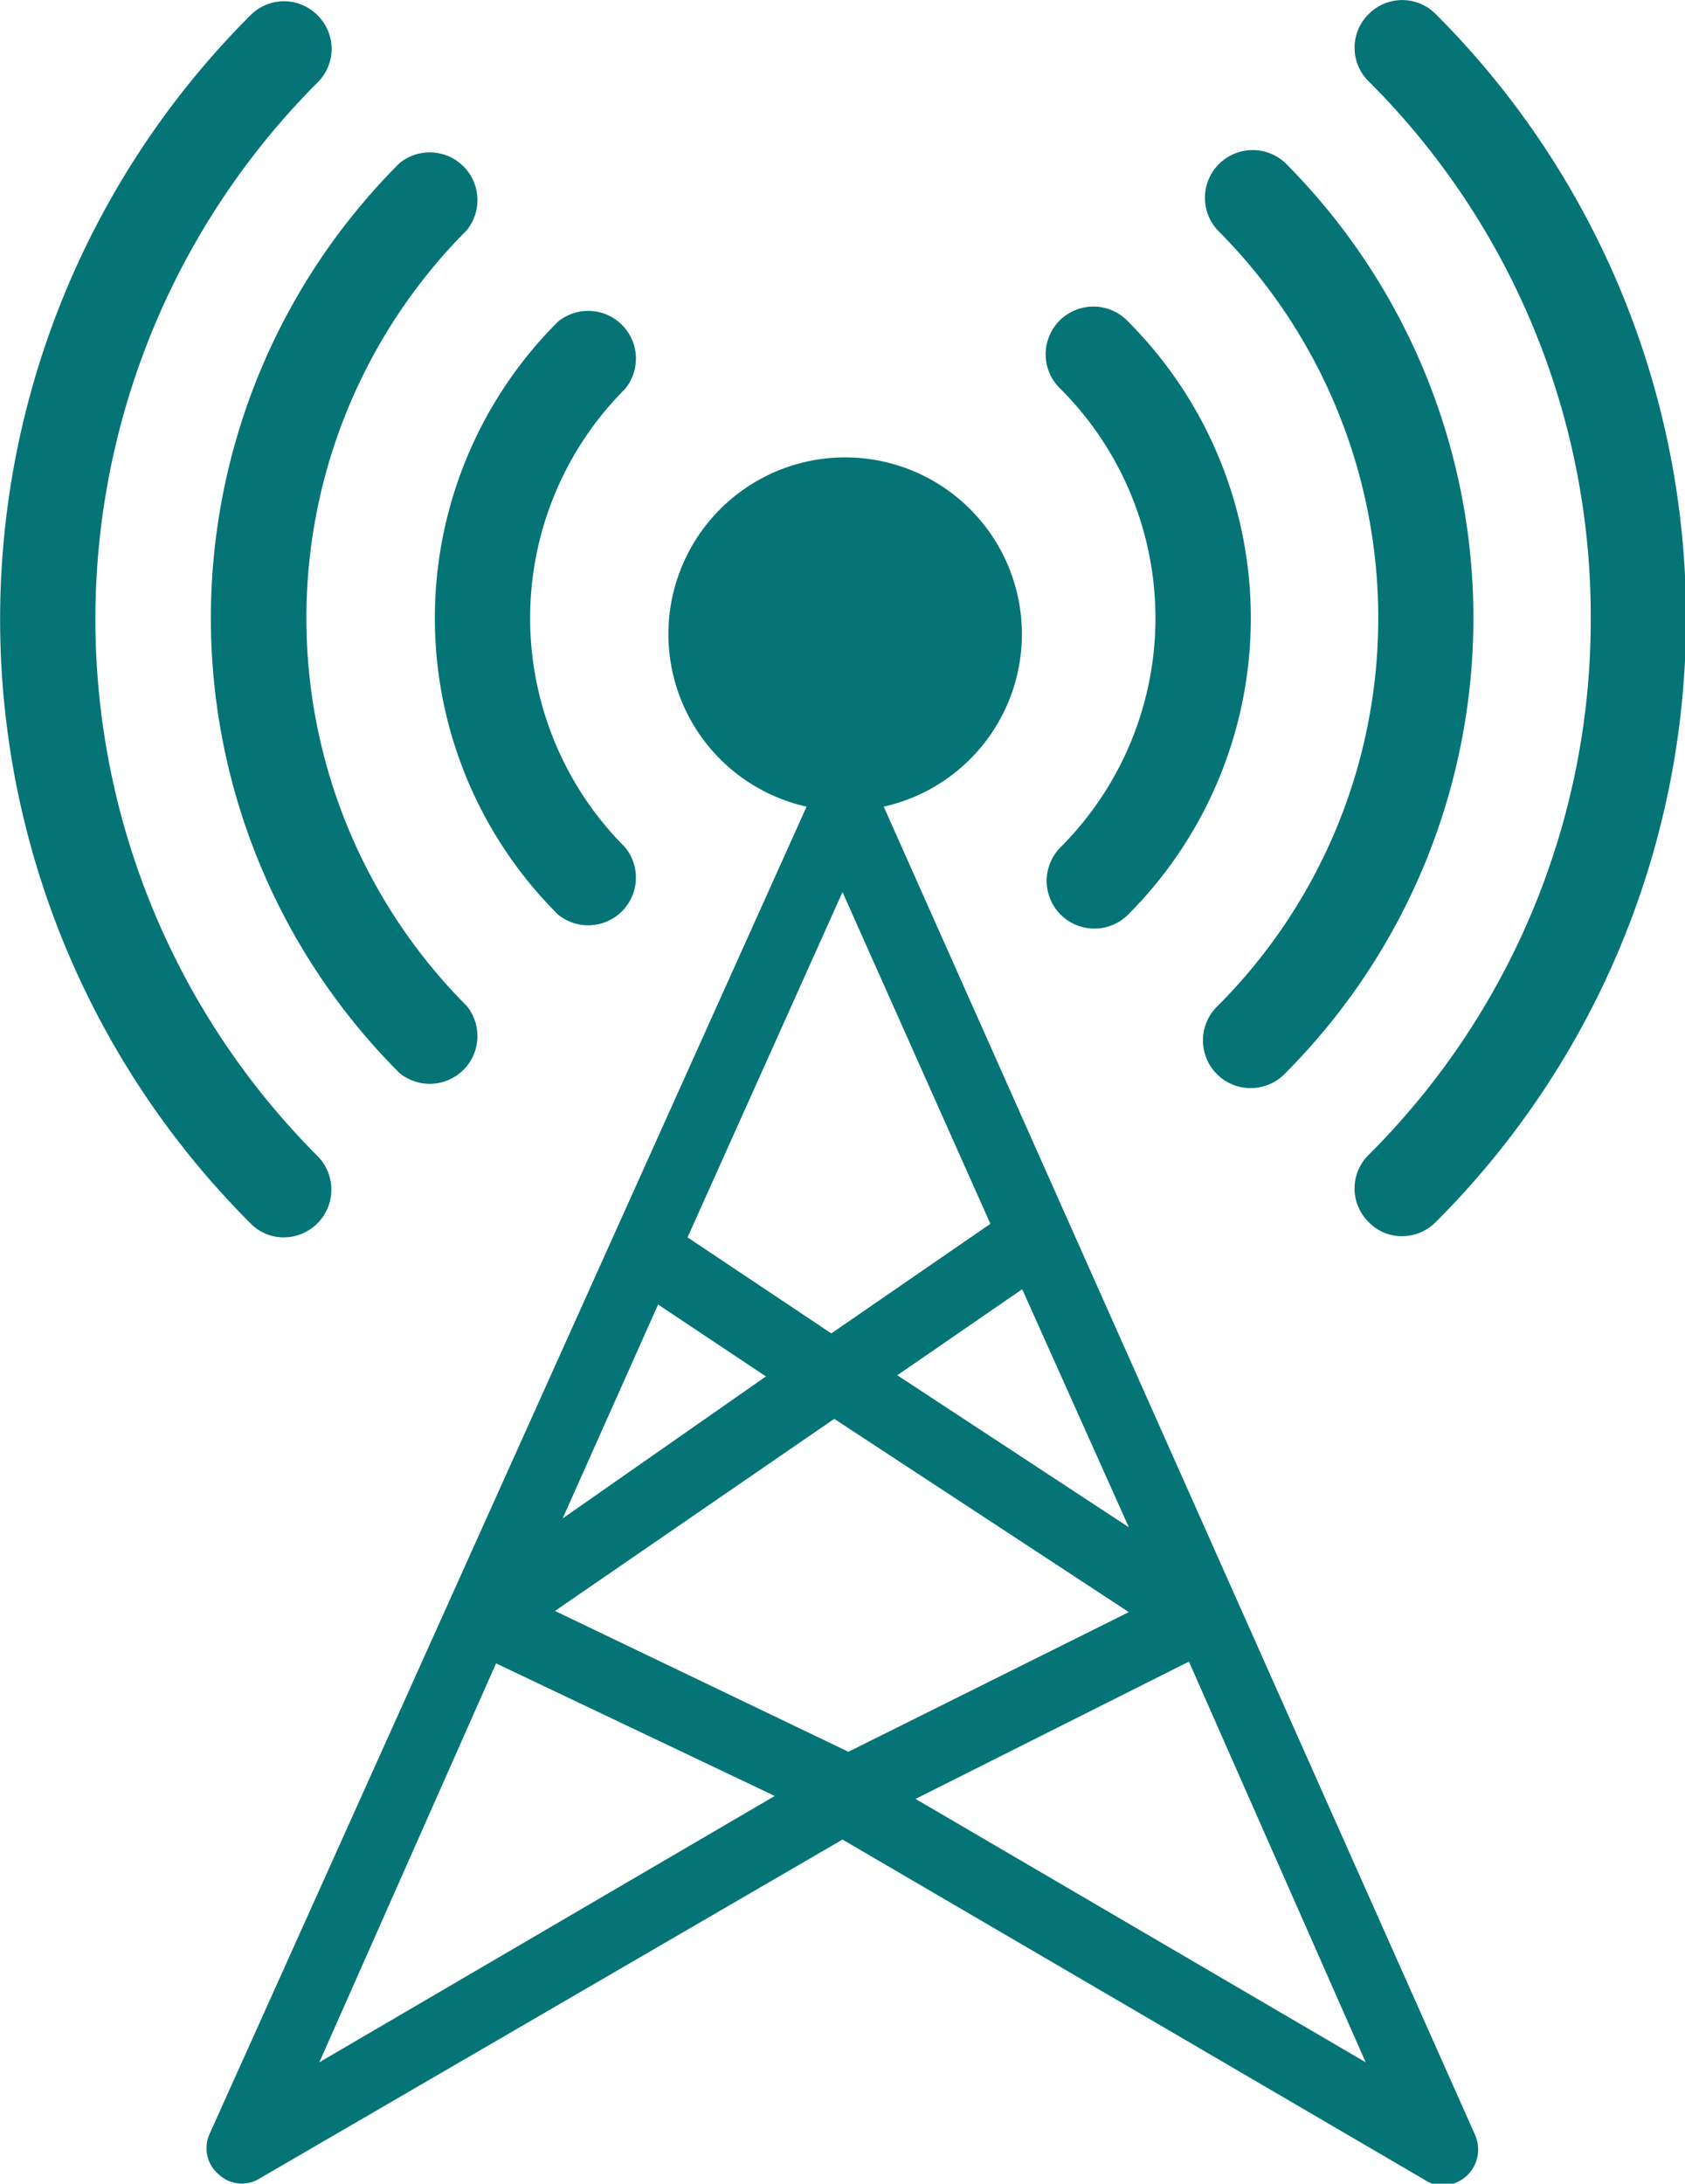 <svg id="Layer_1" data-name="Layer 1" xmlns="http://www.w3.org/2000/svg" viewBox="0 0 28.6 37.06"><defs><style>.cls-1{fill:#057477;}</style></defs><title>symbol</title><path class="cls-1" d="M15,13.69a3,3,0,1,0-1.31,0L3.56,36.21a.58.58,0,0,0,.15.69.57.57,0,0,0,.7.07l9.89-5.75L24.19,37a.53.53,0,0,0,.3.09.61.61,0,0,0,.55-.85Zm4.16,12.23-3.93-2.58,2.12-1.46ZM14.3,15.14l2.51,5.63-2.7,1.86L11.67,21Zm-3.13,7L13,23.36,9.55,25.77ZM5.42,35l3-6.77,4.73,2.25Zm4-7.66,4.74-3.26,5,3.28L14.4,29.73Zm6.12,3.19,4.64-2.33,3,6.8Z"/><path class="cls-1" d="M4.82,21a.81.81,0,0,0,.57-1.38,12.89,12.89,0,0,1,0-18.22.8.8,0,0,0,0-1.14.8.8,0,0,0-1.14,0,14.49,14.49,0,0,0,0,20.5A.78.78,0,0,0,4.82,21Z"/><path class="cls-1" d="M6.78,18.21a.81.81,0,0,0,1.14-1.14,9.32,9.32,0,0,1,0-13.16A.81.81,0,0,0,6.78,2.77a10.91,10.91,0,0,0,0,15.44Z"/><path class="cls-1" d="M9.47,15.52a.81.81,0,0,0,1.14-1.14,5.5,5.5,0,0,1,0-7.78A.81.81,0,0,0,9.47,5.46a7.1,7.1,0,0,0,0,10.06Z"/><path class="cls-1" d="M27,10.49a12.81,12.81,0,0,1-3.77,9.11.8.8,0,0,0,0,1.14.78.78,0,0,0,.57.24.81.81,0,0,0,.57-.24,14.49,14.49,0,0,0,0-20.5.8.8,0,0,0-1.14,0,.8.8,0,0,0,0,1.14A12.81,12.81,0,0,1,27,10.49Z"/><path class="cls-1" d="M20.67,17.07a.81.81,0,1,0,1.15,1.14,10.94,10.94,0,0,0,0-15.44.81.81,0,0,0-1.15,1.14A9.31,9.31,0,0,1,20.67,17.07Z"/><path class="cls-1" d="M18,15.52a.81.81,0,0,0,1.15,0,7.12,7.12,0,0,0,0-10.06A.81.81,0,1,0,18,6.6a5.5,5.5,0,0,1,0,7.78A.81.81,0,0,0,18,15.52Z"/></svg>
